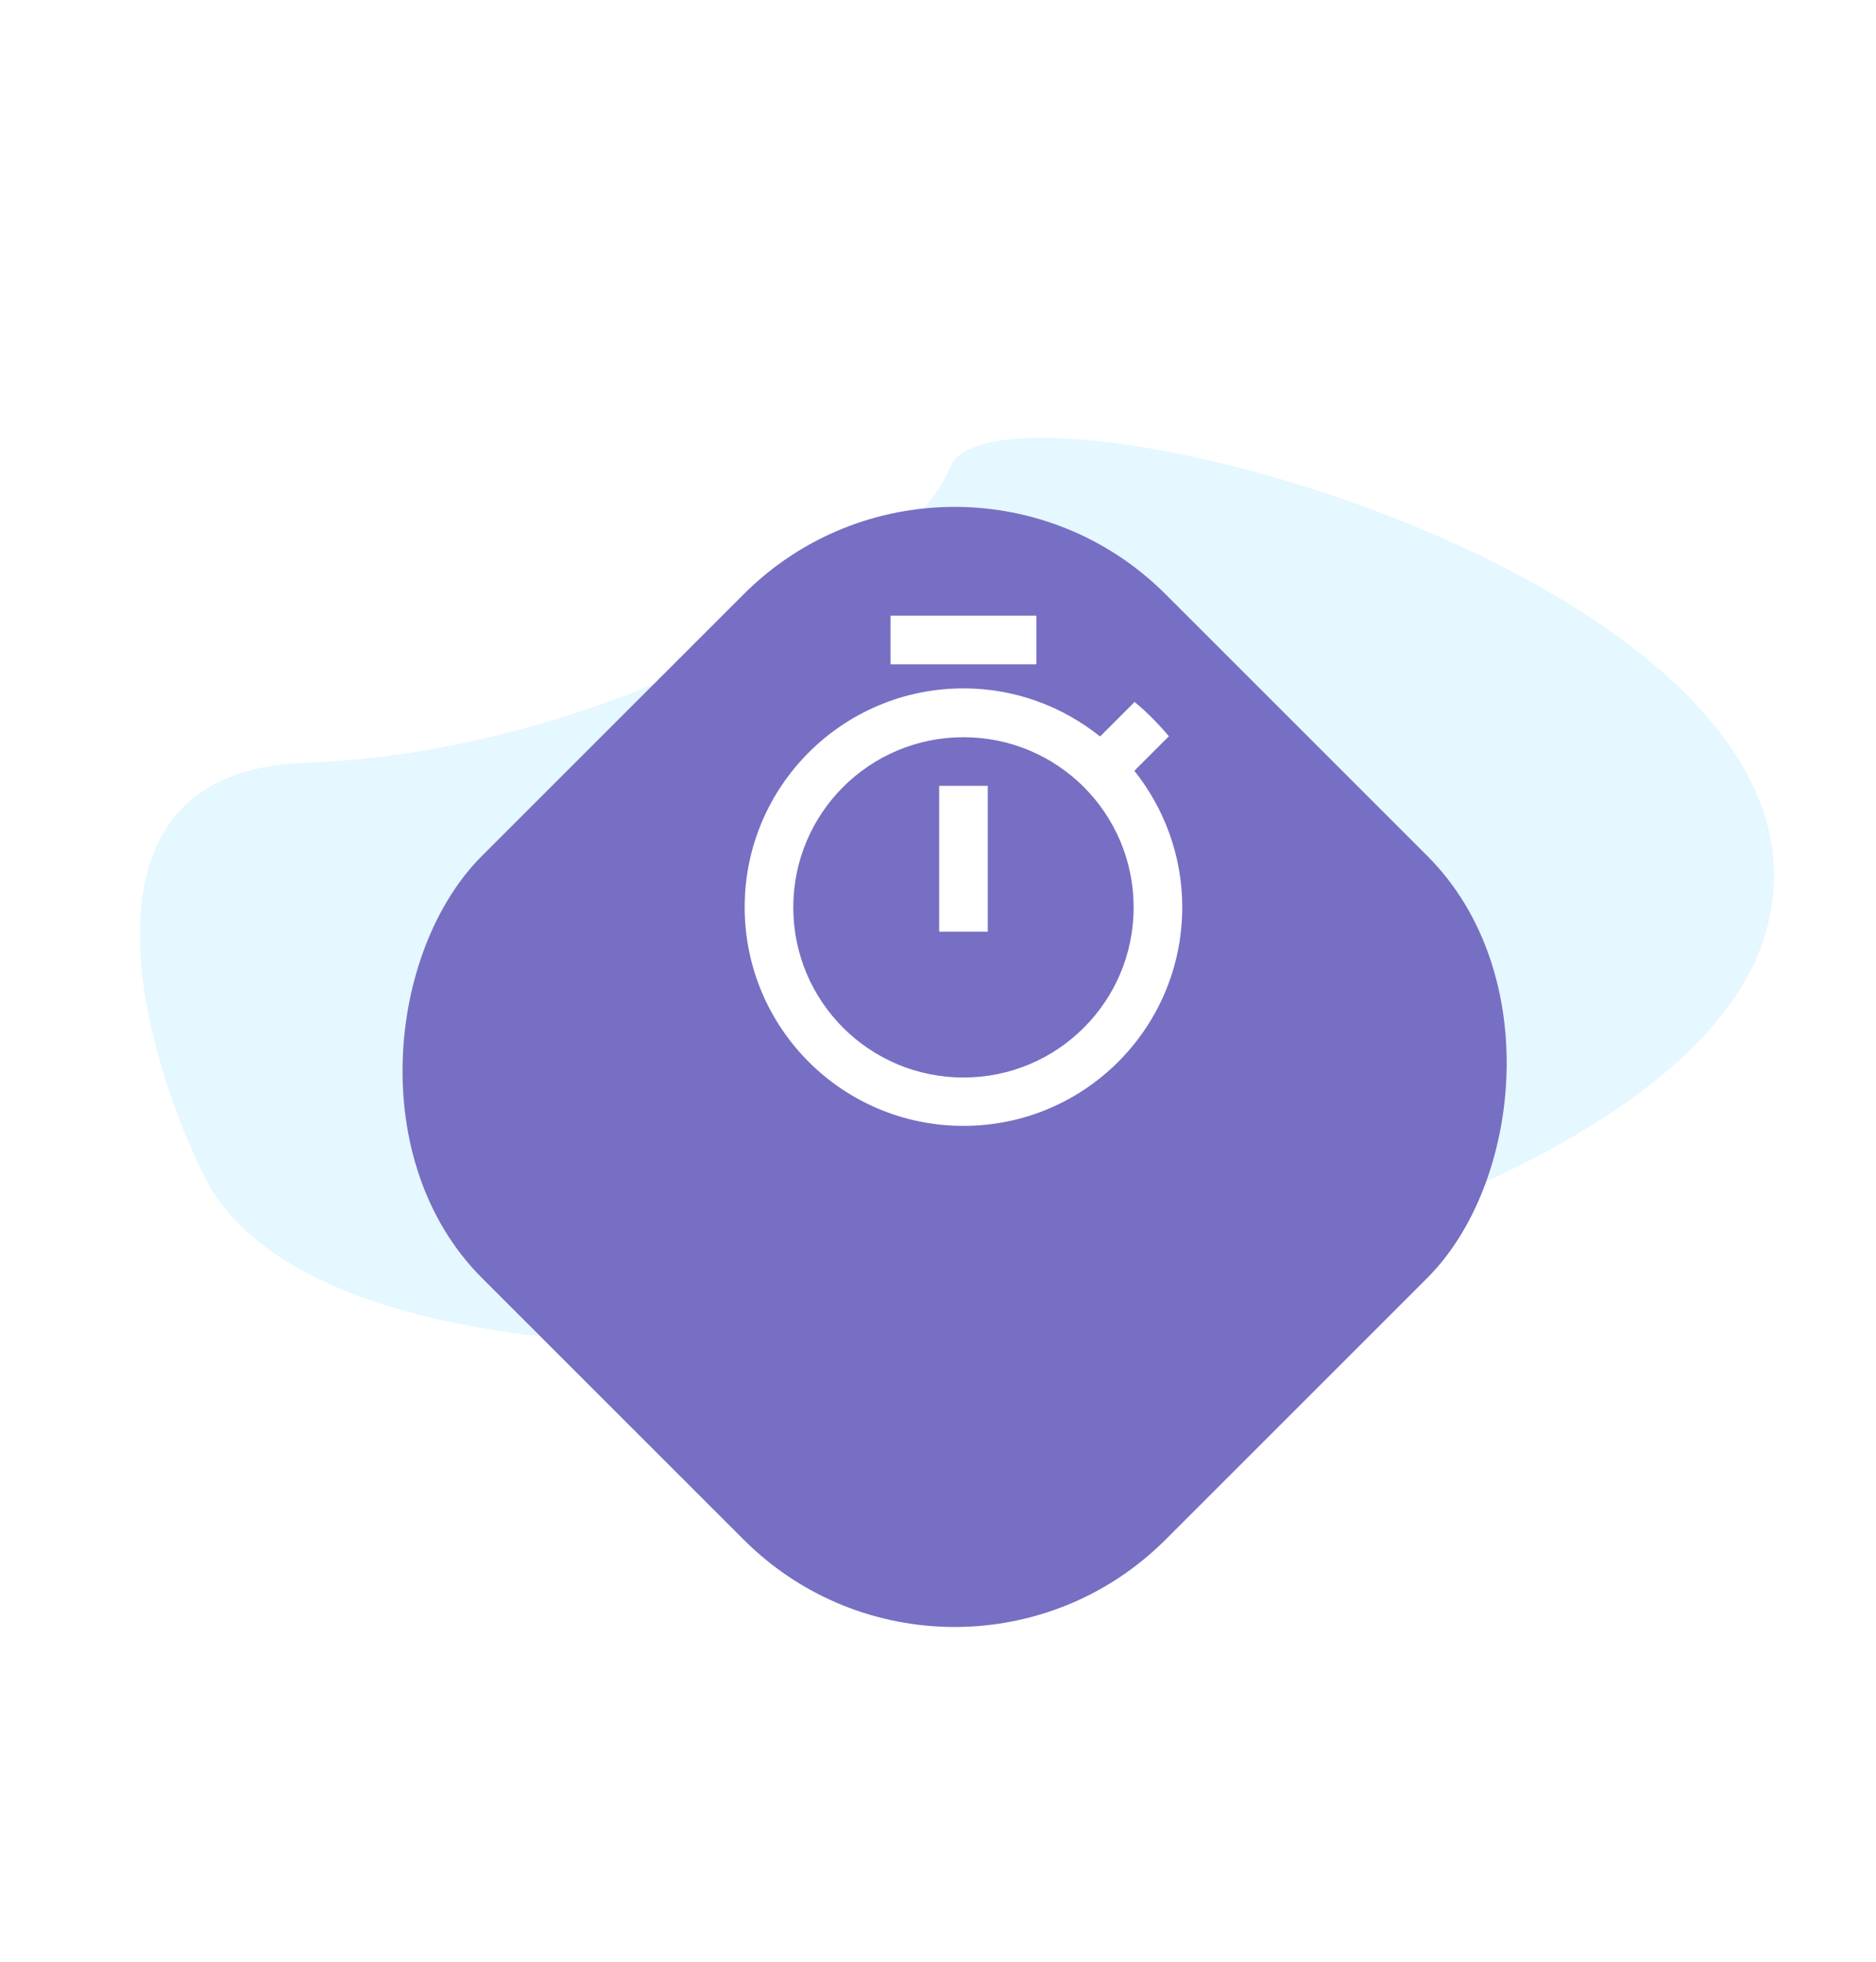 <svg width="131" height="137" viewBox="0 0 131 137" fill="none" xmlns="http://www.w3.org/2000/svg">
<path d="M21.22 53.282C4.632 53.858 9.644 72.715 14.223 82.071C25.492 105.193 113.21 91.52 122.869 66.388C132.528 41.255 69.75 24.558 66.35 32.624C62.95 40.691 41.954 52.561 21.22 53.282Z" fill="#E5F7FF"/>
<g filter="url(#filter0_d)">
<rect x="66.66" y="12.882" width="67.52" height="67.52" rx="20.834" transform="rotate(45 66.66 12.882)" fill="#776FC3"/>
</g>
<path fill-rule="evenodd" clip-rule="evenodd" d="M62.185 43H72.371V46.395H62.185V43ZM68.976 65.068H65.581V54.883H68.976V65.068ZM79.212 53.83L81.622 51.42C80.892 50.554 80.095 49.739 79.229 49.026L76.818 51.437C74.187 49.332 70.877 48.076 67.278 48.076C58.841 48.076 52 54.917 52 63.354C52 71.791 58.824 78.632 67.278 78.632C75.732 78.632 82.556 71.791 82.556 63.354C82.556 59.772 81.3 56.462 79.212 53.83ZM55.395 63.371C55.395 69.94 60.709 75.254 67.278 75.254C73.848 75.254 79.161 69.94 79.161 63.371C79.161 56.801 73.848 51.488 67.278 51.488C60.709 51.488 55.395 56.801 55.395 63.371Z" fill="white"/>
<defs>
<filter id="filter0_d" x="5.027" y="12.882" width="123.266" height="123.266" filterUnits="userSpaceOnUse" color-interpolation-filters="sRGB">
<feFlood flood-opacity="0" result="BackgroundImageFix"/>
<feColorMatrix in="SourceAlpha" type="matrix" values="0 0 0 0 0 0 0 0 0 0 0 0 0 0 0 0 0 0 127 0"/>
<feOffset dy="13.889"/>
<feGaussianBlur stdDeviation="6.945"/>
<feColorMatrix type="matrix" values="0 0 0 0 0.467 0 0 0 0 0.435 0 0 0 0 0.765 0 0 0 0.22 0"/>
<feBlend mode="normal" in2="BackgroundImageFix" result="effect1_dropShadow"/>
<feBlend mode="normal" in="SourceGraphic" in2="effect1_dropShadow" result="shape"/>
</filter>
</defs>
</svg>
